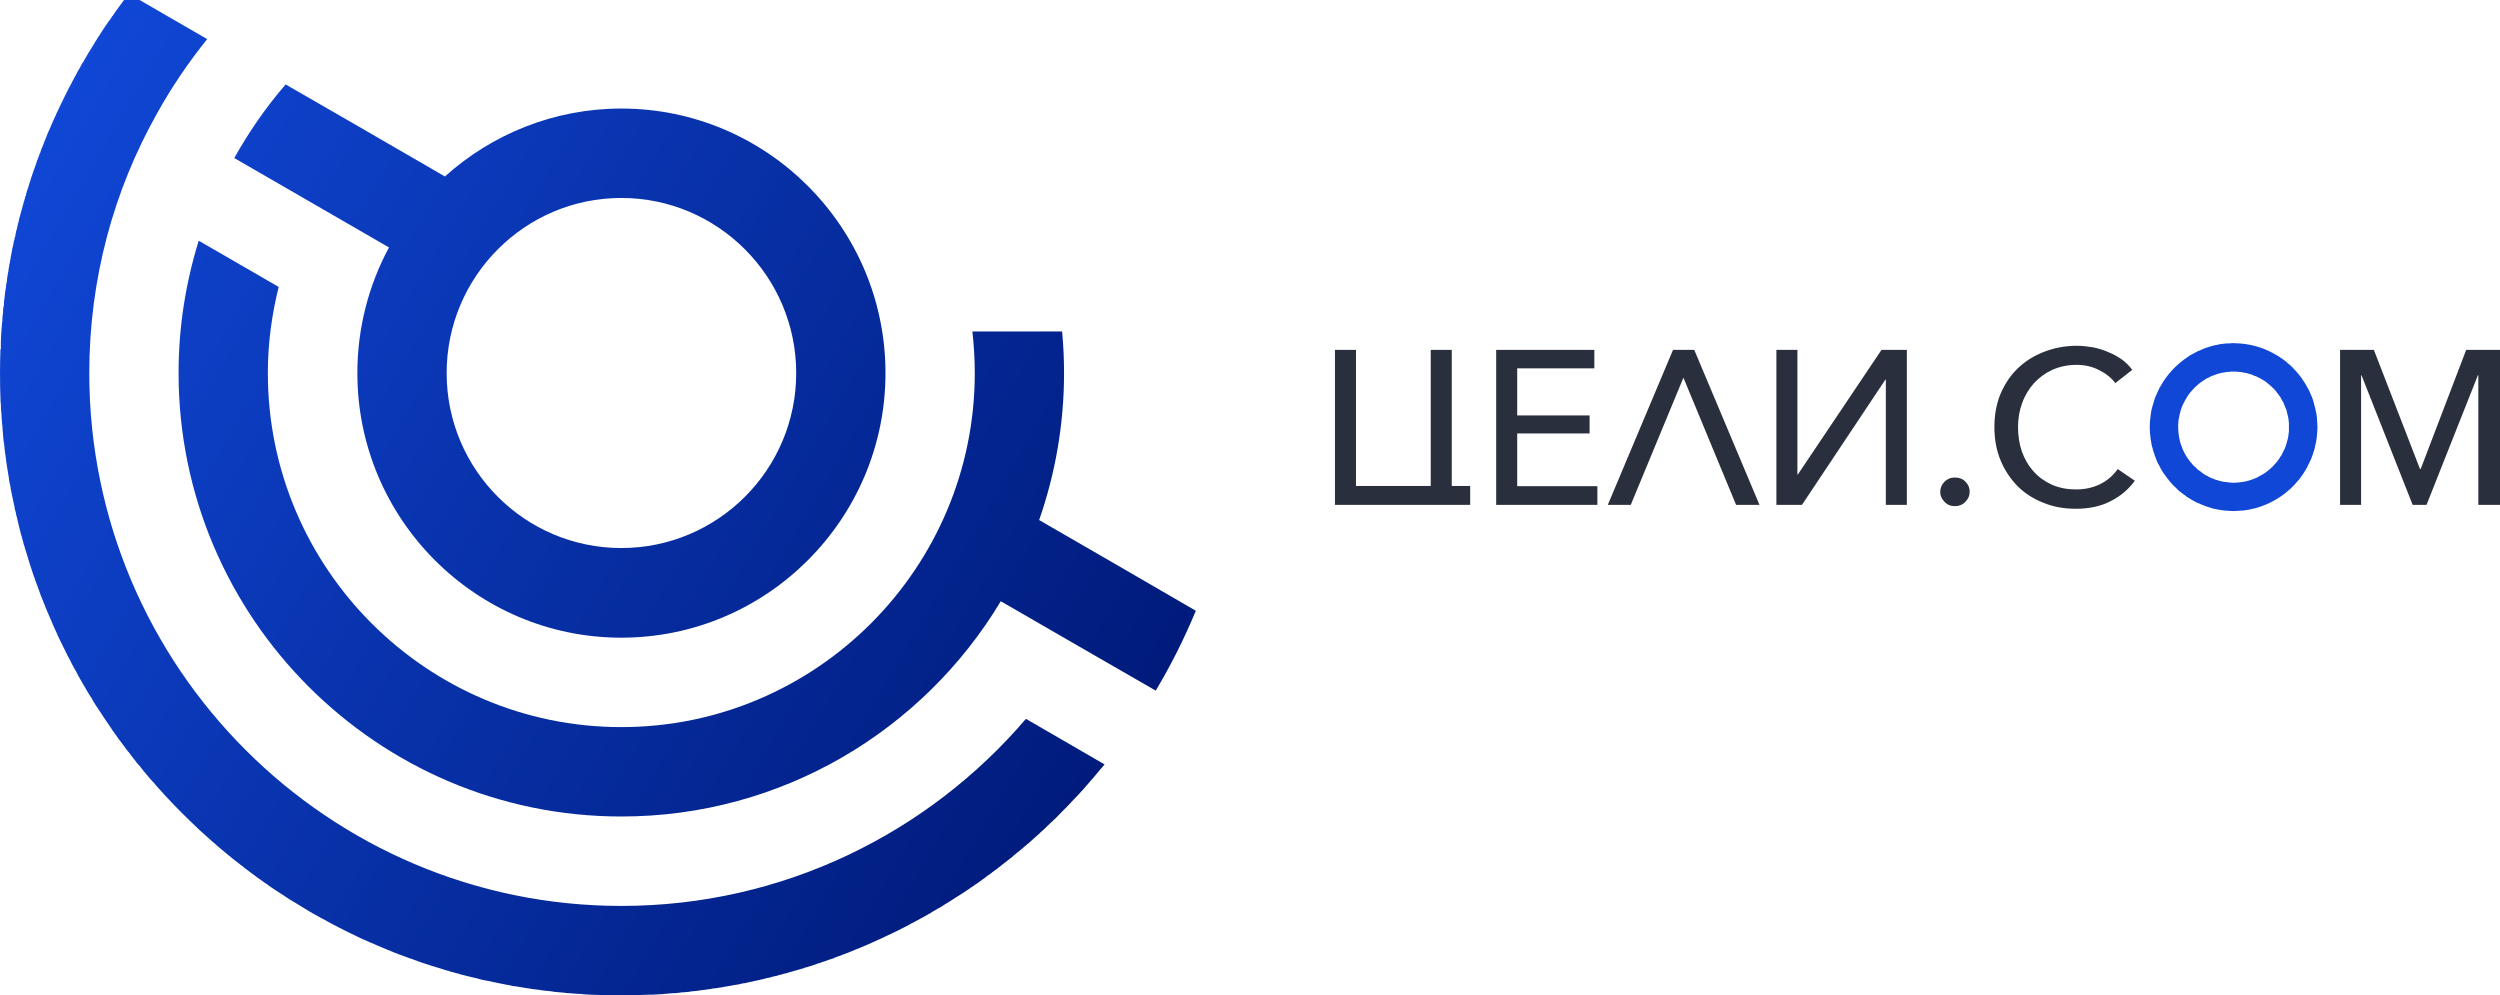 <svg width="108" height="43" viewBox="0 0 108 43" fill="none" xmlns="http://www.w3.org/2000/svg">
<path d="M57.67 21.81V15.115H58.578V20.994H61.808V15.115H62.716V20.994H63.512V21.81H57.67Z" fill="#292F3C"/>
<path d="M65.543 21.003H69.007V21.81H64.635V15.115H68.876V15.912H65.543V17.947H68.67V18.725H65.543V21.003Z" fill="#292F3C"/>
<path d="M70.449 21.81H69.457L72.275 15.115H73.192L76.01 21.81H74.999L72.724 16.316L70.449 21.81Z" fill="#292F3C"/>
<path d="M77.667 20.497L81.281 15.115H82.376V21.81H81.468V16.4H81.449L77.845 21.81H76.74V15.115H77.648V20.497H77.667Z" fill="#292F3C"/>
<path d="M85.091 21.247C85.091 21.407 85.026 21.557 84.904 21.679C84.792 21.8 84.632 21.866 84.454 21.866C84.277 21.866 84.127 21.81 84.005 21.679C83.883 21.557 83.818 21.416 83.818 21.257C83.818 21.078 83.883 20.938 83.996 20.816C84.118 20.694 84.267 20.628 84.454 20.628C84.632 20.628 84.792 20.685 84.904 20.807C85.026 20.928 85.091 21.069 85.091 21.247Z" fill="#292F3C"/>
<path d="M92.225 20.769C91.963 21.125 91.626 21.425 91.195 21.641C90.774 21.866 90.268 21.979 89.678 21.979C89.164 21.979 88.695 21.894 88.265 21.716C87.834 21.547 87.46 21.304 87.151 20.994C86.842 20.675 86.598 20.31 86.421 19.878C86.243 19.447 86.158 18.969 86.158 18.453C86.158 17.928 86.243 17.45 86.421 17.019C86.608 16.587 86.851 16.212 87.169 15.912C87.488 15.603 87.862 15.369 88.302 15.2C88.733 15.031 89.21 14.937 89.716 14.937C89.941 14.937 90.175 14.965 90.409 15.003C90.643 15.05 90.858 15.115 91.073 15.209C91.289 15.293 91.485 15.406 91.663 15.528C91.841 15.659 91.991 15.809 92.113 15.978L91.382 16.55C91.214 16.325 90.98 16.137 90.68 15.987C90.39 15.837 90.062 15.762 89.716 15.762C89.323 15.762 88.976 15.837 88.658 15.978C88.349 16.119 88.087 16.316 87.862 16.559C87.647 16.803 87.469 17.094 87.357 17.413C87.235 17.741 87.179 18.088 87.179 18.453C87.179 18.828 87.235 19.185 87.347 19.513C87.469 19.841 87.628 20.122 87.853 20.366C88.068 20.61 88.33 20.797 88.639 20.938C88.958 21.078 89.304 21.144 89.688 21.144C90.062 21.144 90.409 21.069 90.718 20.919C91.027 20.769 91.279 20.553 91.485 20.263L92.225 20.769Z" fill="#292F3C"/>
<path d="M104.545 20.263H104.573L106.539 15.115H108V21.81H107.064V16.212H107.045L104.826 21.81H104.227L102.018 16.212H101.999V21.81H101.091V15.115H102.551L104.545 20.263Z" fill="#292F3C"/>
<path fill-rule="evenodd" clip-rule="evenodd" d="M98.881 18.64C98.872 18.678 98.872 18.725 98.863 18.771C98.863 18.8 98.853 18.828 98.853 18.856C98.844 18.912 98.835 18.959 98.816 19.015C98.816 19.034 98.806 19.062 98.797 19.081C98.788 19.137 98.769 19.184 98.75 19.24C98.741 19.259 98.741 19.278 98.732 19.306C98.713 19.353 98.694 19.4 98.666 19.447C98.657 19.475 98.647 19.494 98.629 19.522C98.61 19.559 98.591 19.606 98.572 19.643C98.554 19.672 98.535 19.709 98.507 19.737C98.488 19.765 98.469 19.803 98.451 19.831C98.423 19.869 98.394 19.906 98.367 19.944C98.348 19.962 98.338 19.981 98.32 20C98.282 20.047 98.245 20.084 98.207 20.122C98.198 20.14 98.179 20.15 98.16 20.169C98.123 20.206 98.086 20.244 98.039 20.281C98.02 20.29 98.001 20.309 97.983 20.328C97.945 20.356 97.908 20.384 97.861 20.422C97.842 20.431 97.814 20.45 97.786 20.469C97.749 20.487 97.711 20.515 97.674 20.534C97.636 20.553 97.608 20.572 97.571 20.59C97.533 20.609 97.505 20.628 97.468 20.647C97.43 20.656 97.383 20.675 97.346 20.694C97.309 20.703 97.281 20.722 97.243 20.731C97.206 20.741 97.168 20.75 97.121 20.769C97.084 20.778 97.046 20.787 97.009 20.797C96.972 20.806 96.934 20.806 96.897 20.816C96.859 20.825 96.812 20.825 96.775 20.834C96.737 20.834 96.7 20.844 96.663 20.844C96.625 20.844 96.578 20.853 96.541 20.853C96.494 20.853 96.457 20.853 96.419 20.853C96.382 20.844 96.344 20.844 96.307 20.844C96.26 20.834 96.213 20.834 96.166 20.825C96.138 20.825 96.11 20.816 96.082 20.816C96.035 20.806 95.979 20.797 95.932 20.787C95.904 20.778 95.885 20.769 95.867 20.769C95.811 20.75 95.754 20.731 95.708 20.722C95.689 20.712 95.661 20.703 95.642 20.694C95.595 20.675 95.549 20.656 95.492 20.637C95.474 20.619 95.445 20.609 95.417 20.6C95.38 20.572 95.343 20.553 95.296 20.534C95.268 20.515 95.24 20.497 95.202 20.478C95.174 20.459 95.146 20.431 95.118 20.412C95.08 20.384 95.043 20.356 95.005 20.328C94.987 20.319 94.959 20.3 94.94 20.281C94.903 20.244 94.865 20.206 94.828 20.169C94.809 20.159 94.79 20.14 94.772 20.122C94.734 20.084 94.697 20.047 94.668 20C94.65 19.99 94.631 19.972 94.622 19.953C94.584 19.906 94.556 19.869 94.528 19.822C94.509 19.803 94.491 19.775 94.481 19.756C94.453 19.718 94.434 19.672 94.406 19.634C94.388 19.606 94.369 19.569 94.35 19.531C94.341 19.503 94.322 19.465 94.303 19.428C94.285 19.39 94.266 19.353 94.257 19.306C94.238 19.278 94.228 19.24 94.219 19.203C94.2 19.165 94.191 19.128 94.182 19.09C94.172 19.053 94.163 19.015 94.154 18.968C94.144 18.931 94.135 18.893 94.135 18.856C94.126 18.818 94.116 18.781 94.116 18.734C94.107 18.697 94.107 18.659 94.107 18.622C94.097 18.584 94.097 18.537 94.097 18.5C94.097 18.462 94.097 18.415 94.097 18.378C94.097 18.34 94.097 18.303 94.107 18.265C94.107 18.218 94.107 18.171 94.116 18.125C94.126 18.096 94.126 18.068 94.135 18.04C94.144 17.993 94.154 17.937 94.163 17.89C94.172 17.871 94.172 17.843 94.182 17.825C94.191 17.768 94.21 17.721 94.228 17.665C94.238 17.646 94.247 17.618 94.247 17.599C94.266 17.553 94.294 17.506 94.313 17.459C94.322 17.431 94.331 17.403 94.35 17.384C94.369 17.337 94.388 17.299 94.416 17.262C94.434 17.224 94.453 17.196 94.472 17.168C94.491 17.131 94.509 17.103 94.528 17.075C94.556 17.037 94.584 16.999 94.612 16.962C94.631 16.943 94.65 16.924 94.668 16.896C94.697 16.859 94.734 16.821 94.772 16.784C94.79 16.765 94.799 16.746 94.818 16.737C94.856 16.699 94.903 16.662 94.94 16.624C94.959 16.606 94.977 16.596 94.996 16.578C95.034 16.549 95.08 16.512 95.118 16.484C95.146 16.465 95.165 16.456 95.193 16.437C95.23 16.409 95.268 16.39 95.305 16.362C95.343 16.343 95.371 16.324 95.408 16.315C95.445 16.296 95.483 16.277 95.511 16.259C95.558 16.24 95.595 16.231 95.633 16.212C95.67 16.203 95.698 16.184 95.736 16.174C95.773 16.156 95.82 16.146 95.857 16.137C95.895 16.128 95.932 16.118 95.97 16.109C96.007 16.099 96.045 16.09 96.082 16.09C96.129 16.081 96.166 16.071 96.204 16.071C96.241 16.062 96.279 16.062 96.316 16.062C96.363 16.052 96.4 16.052 96.447 16.052C96.485 16.052 96.522 16.052 96.56 16.052C96.597 16.052 96.635 16.052 96.672 16.062C96.719 16.062 96.766 16.071 96.812 16.071C96.841 16.081 96.868 16.081 96.897 16.09C96.953 16.099 97 16.109 97.056 16.118C97.075 16.128 97.093 16.128 97.121 16.137C97.168 16.156 97.224 16.165 97.281 16.184C97.299 16.193 97.318 16.203 97.337 16.212C97.383 16.231 97.44 16.249 97.486 16.268C97.514 16.277 97.533 16.296 97.561 16.306C97.599 16.324 97.646 16.343 97.683 16.371C97.711 16.39 97.739 16.409 97.777 16.427C97.805 16.446 97.833 16.465 97.87 16.484C97.908 16.512 97.936 16.54 97.973 16.568C98.001 16.587 98.02 16.606 98.039 16.624C98.076 16.652 98.123 16.69 98.16 16.727C98.17 16.746 98.189 16.765 98.207 16.774C98.245 16.812 98.282 16.859 98.32 16.896C98.329 16.915 98.348 16.934 98.357 16.953C98.394 16.99 98.423 17.037 98.451 17.075C98.469 17.103 98.488 17.121 98.507 17.149C98.526 17.187 98.554 17.224 98.572 17.271C98.591 17.299 98.61 17.337 98.629 17.365C98.647 17.403 98.666 17.44 98.675 17.478C98.694 17.515 98.713 17.553 98.722 17.59C98.741 17.628 98.75 17.665 98.769 17.693C98.778 17.74 98.788 17.778 98.797 17.815C98.806 17.853 98.816 17.89 98.825 17.928C98.835 17.965 98.844 18.003 98.853 18.04C98.853 18.087 98.863 18.125 98.872 18.162C98.872 18.2 98.872 18.237 98.881 18.275C98.881 18.322 98.881 18.359 98.881 18.406C98.881 18.443 98.881 18.481 98.881 18.518C98.881 18.565 98.881 18.603 98.881 18.64ZM99.087 20.975C99.144 20.919 99.2 20.853 99.246 20.797C99.275 20.769 99.303 20.731 99.331 20.703C99.368 20.647 99.415 20.59 99.452 20.534C99.481 20.487 99.518 20.44 99.546 20.394C99.574 20.347 99.602 20.3 99.63 20.253C99.668 20.197 99.696 20.131 99.724 20.065C99.743 20.028 99.761 19.99 99.78 19.953C99.818 19.887 99.846 19.812 99.874 19.737C99.883 19.7 99.902 19.672 99.911 19.634C99.939 19.559 99.958 19.484 99.986 19.4C99.995 19.372 100.005 19.334 100.005 19.297C100.024 19.222 100.042 19.147 100.061 19.072C100.061 19.025 100.07 18.978 100.08 18.94C100.089 18.865 100.089 18.8 100.098 18.734C100.108 18.678 100.108 18.612 100.108 18.556C100.108 18.518 100.117 18.49 100.117 18.453C100.117 18.425 100.108 18.406 100.108 18.378C100.108 18.312 100.108 18.256 100.098 18.19C100.098 18.134 100.089 18.078 100.089 18.021C100.08 17.956 100.07 17.899 100.061 17.834C100.042 17.778 100.033 17.721 100.024 17.665C100.014 17.609 99.995 17.553 99.977 17.496C99.967 17.431 99.949 17.375 99.93 17.309C99.911 17.262 99.892 17.206 99.874 17.149C99.846 17.093 99.827 17.037 99.799 16.981C99.79 16.953 99.78 16.934 99.771 16.906C99.752 16.878 99.733 16.84 99.715 16.803C99.696 16.765 99.668 16.718 99.649 16.681C99.612 16.615 99.574 16.549 99.527 16.484C99.509 16.456 99.49 16.427 99.471 16.399C99.424 16.324 99.368 16.249 99.312 16.184C99.303 16.165 99.284 16.146 99.265 16.128C99.209 16.052 99.144 15.987 99.078 15.921C99.069 15.902 99.05 15.893 99.04 15.874C98.975 15.809 98.909 15.752 98.835 15.696C98.816 15.677 98.797 15.659 98.778 15.64C98.713 15.593 98.657 15.546 98.591 15.499C98.554 15.48 98.526 15.452 98.498 15.434C98.451 15.396 98.404 15.377 98.357 15.349C97.87 15.049 97.309 14.871 96.719 14.834H96.691C96.672 14.824 96.644 14.834 96.625 14.834C96.578 14.824 96.531 14.824 96.494 14.824C96.438 14.824 96.391 14.824 96.335 14.834C96.297 14.834 96.251 14.834 96.213 14.834C96.082 14.843 95.96 14.862 95.839 14.88C95.829 14.89 95.82 14.89 95.811 14.89C95.68 14.909 95.549 14.946 95.427 14.984C95.389 15.002 95.352 15.012 95.314 15.021C95.212 15.059 95.118 15.096 95.024 15.143C94.996 15.152 94.977 15.152 94.949 15.171C94.94 15.171 94.921 15.181 94.912 15.19C94.856 15.218 94.809 15.246 94.753 15.274C94.697 15.302 94.65 15.331 94.594 15.359C94.575 15.377 94.556 15.387 94.547 15.396C94.022 15.734 93.611 16.184 93.32 16.709L93.302 16.727C93.292 16.756 93.283 16.784 93.264 16.812C93.236 16.878 93.199 16.943 93.171 17.018C93.142 17.075 93.124 17.131 93.096 17.187C93.068 17.262 93.049 17.337 93.03 17.412C93.002 17.496 92.974 17.581 92.955 17.665C92.936 17.759 92.918 17.843 92.908 17.937C92.899 17.984 92.899 18.04 92.89 18.096C92.88 18.181 92.871 18.275 92.871 18.368C92.871 18.396 92.871 18.425 92.871 18.453C92.871 18.471 92.871 18.5 92.871 18.518C92.871 18.584 92.88 18.65 92.88 18.715C92.89 18.771 92.89 18.828 92.899 18.884C92.899 18.94 92.918 19.006 92.927 19.072C92.936 19.128 92.946 19.184 92.955 19.24C92.974 19.297 92.983 19.353 93.002 19.409C93.021 19.475 93.03 19.531 93.058 19.587C93.068 19.643 93.096 19.7 93.114 19.747C93.133 19.812 93.161 19.869 93.18 19.925C93.199 19.944 93.199 19.972 93.208 19.99C93.227 20.028 93.246 20.056 93.264 20.084C93.292 20.14 93.311 20.187 93.339 20.234C93.376 20.3 93.414 20.356 93.451 20.422C93.47 20.45 93.498 20.487 93.526 20.525C93.573 20.59 93.62 20.656 93.667 20.712C93.686 20.741 93.714 20.769 93.732 20.797C93.788 20.862 93.845 20.919 93.901 20.984C93.919 21.003 93.948 21.031 93.976 21.05C94.032 21.106 94.088 21.162 94.144 21.219C94.182 21.237 94.21 21.265 94.247 21.294C94.303 21.34 94.359 21.378 94.416 21.416C94.453 21.453 94.5 21.481 94.547 21.509C94.594 21.537 94.64 21.566 94.687 21.594C94.753 21.631 94.809 21.659 94.874 21.697C94.912 21.716 94.949 21.734 94.987 21.744C95.062 21.781 95.137 21.809 95.212 21.837C95.24 21.856 95.268 21.866 95.305 21.875C95.38 21.903 95.464 21.922 95.539 21.95C95.577 21.959 95.605 21.969 95.642 21.978C95.717 21.997 95.792 22.006 95.876 22.025C95.914 22.025 95.96 22.034 96.007 22.044C96.073 22.053 96.138 22.062 96.213 22.062C96.269 22.072 96.326 22.072 96.382 22.072C96.419 22.072 96.457 22.081 96.494 22.081C96.513 22.081 96.541 22.072 96.56 22.072C96.625 22.072 96.691 22.072 96.756 22.062C96.812 22.062 96.868 22.053 96.925 22.053C96.981 22.044 97.046 22.034 97.103 22.025C97.159 22.016 97.224 22.006 97.281 21.988C97.337 21.978 97.393 21.959 97.449 21.95C97.505 21.931 97.571 21.913 97.627 21.894C97.683 21.875 97.73 21.856 97.786 21.837C97.842 21.809 97.908 21.791 97.964 21.762C97.983 21.753 98.011 21.744 98.029 21.734C98.067 21.716 98.095 21.697 98.123 21.687C98.179 21.659 98.226 21.631 98.273 21.603C98.338 21.566 98.394 21.537 98.451 21.5C98.488 21.472 98.526 21.444 98.563 21.425C98.629 21.378 98.694 21.331 98.75 21.284C98.778 21.256 98.806 21.237 98.835 21.209C98.9 21.162 98.956 21.106 99.012 21.05C99.04 21.022 99.069 20.994 99.087 20.975Z" fill="#1047D6"/>
<path fill-rule="evenodd" clip-rule="evenodd" d="M25.53 42.971H25.511C25.352 42.962 25.193 42.953 25.034 42.934H24.968C24.847 42.924 24.725 42.915 24.603 42.906H24.538C24.416 42.887 24.294 42.877 24.173 42.868C24.07 42.859 23.976 42.849 23.883 42.84V42.831H23.864C23.779 42.821 23.695 42.812 23.611 42.803H23.573C23.499 42.793 23.424 42.784 23.349 42.774V42.765H23.311C23.236 42.756 23.162 42.746 23.087 42.737H23.077C22.806 42.699 22.534 42.653 22.263 42.606H22.225C22.169 42.596 22.113 42.587 22.066 42.578V42.568H22.038C21.991 42.559 21.945 42.549 21.898 42.54H21.87L21.701 42.502H21.692C21.486 42.465 21.28 42.418 21.074 42.371H21.055C21.008 42.362 20.952 42.352 20.905 42.343C20.858 42.334 20.821 42.324 20.774 42.315V42.306H20.756C20.718 42.296 20.681 42.287 20.643 42.277V42.268H20.615C20.362 42.212 20.1 42.146 19.847 42.081V42.071H19.838C19.763 42.052 19.688 42.034 19.613 42.015V42.005H19.595C19.557 41.996 19.52 41.987 19.482 41.977H19.473C19.445 41.968 19.417 41.959 19.389 41.949V41.94H19.361C19.323 41.931 19.295 41.921 19.258 41.912L19.155 41.884V41.874H19.145C18.799 41.771 18.462 41.668 18.134 41.556V41.546H18.116L18.031 41.518V41.509H18.022L17.938 41.48H17.928L17.835 41.443C17.713 41.406 17.591 41.359 17.47 41.312C17.376 41.284 17.292 41.246 17.207 41.218C17.151 41.19 17.095 41.171 17.039 41.152H17.029C16.983 41.124 16.927 41.105 16.88 41.087V41.077H16.87C16.814 41.059 16.767 41.04 16.711 41.021V41.012C16.655 40.993 16.599 40.974 16.543 40.946C16.393 40.89 16.234 40.815 16.084 40.749L16.018 40.721H16.009C15.934 40.684 15.859 40.655 15.784 40.618L15.719 40.59H15.709C15.588 40.533 15.475 40.477 15.354 40.421C15.157 40.327 14.96 40.233 14.764 40.13V40.121H14.745L14.698 40.093H14.68L14.633 40.065V40.055H14.614L14.567 40.027H14.558L14.502 39.99H14.492L14.436 39.962H14.427L14.371 39.924C14.221 39.849 14.08 39.774 13.94 39.69H13.931C13.856 39.652 13.781 39.605 13.706 39.568V39.558H13.697L13.64 39.53C13.584 39.493 13.528 39.465 13.472 39.437V39.427H13.463L13.406 39.399C13.35 39.361 13.294 39.333 13.247 39.296H13.238C13.079 39.202 12.91 39.099 12.751 38.996C12.657 38.94 12.573 38.893 12.479 38.836C12.451 38.808 12.414 38.789 12.386 38.771H12.377C12.348 38.743 12.32 38.724 12.283 38.705V38.696H12.274C12.049 38.555 11.815 38.396 11.59 38.246V38.236L11.496 38.171H11.487C11.412 38.114 11.337 38.068 11.262 38.011V38.002H11.253C11.178 37.955 11.103 37.899 11.028 37.843C10.851 37.711 10.673 37.58 10.504 37.449V37.439C10.448 37.402 10.392 37.364 10.336 37.318V37.308H10.326L10.205 37.214C10.148 37.167 10.092 37.121 10.036 37.083C9.98 37.036 9.933 36.989 9.877 36.952C9.746 36.839 9.605 36.727 9.474 36.614L9.446 36.586H9.437C9.371 36.53 9.315 36.474 9.25 36.417L9.212 36.389C9.119 36.305 9.034 36.23 8.95 36.155C8.828 36.042 8.707 35.939 8.585 35.827L8.557 35.789H8.547L8.519 35.761C8.07 35.339 7.649 34.917 7.237 34.477V34.467H7.227L7.199 34.439V34.43L7.171 34.402H7.162C7.059 34.28 6.947 34.158 6.834 34.036C6.759 33.952 6.684 33.867 6.61 33.773H6.6L6.572 33.745V33.736C6.516 33.68 6.46 33.614 6.404 33.548V33.539L6.376 33.511C6.263 33.38 6.151 33.248 6.048 33.108C6.001 33.061 5.954 33.005 5.907 32.948C5.87 32.892 5.823 32.836 5.776 32.779L5.683 32.658V32.648H5.673C5.636 32.592 5.589 32.536 5.552 32.48H5.542C5.411 32.311 5.28 32.133 5.149 31.954C5.093 31.879 5.037 31.804 4.99 31.729V31.72H4.981C4.924 31.645 4.878 31.57 4.821 31.495V31.486L4.756 31.392C4.597 31.167 4.447 30.933 4.297 30.707V30.698H4.288C4.269 30.67 4.25 30.632 4.232 30.604V30.595H4.222C4.204 30.567 4.185 30.529 4.157 30.501C4.101 30.407 4.054 30.323 3.998 30.239V30.229C3.895 30.07 3.792 29.91 3.698 29.742V29.732C3.661 29.686 3.632 29.629 3.604 29.573H3.595L3.567 29.517V29.507H3.558C3.529 29.451 3.501 29.395 3.464 29.338L3.436 29.282V29.273H3.426C3.389 29.198 3.342 29.123 3.305 29.048V29.038C3.221 28.898 3.146 28.757 3.071 28.617L3.043 28.551V28.542H3.033L3.005 28.485V28.476L2.968 28.42V28.41L2.94 28.363V28.345H2.93L2.902 28.298V28.279L2.874 28.232V28.213H2.865C2.771 28.017 2.668 27.82 2.575 27.623C2.518 27.501 2.462 27.388 2.415 27.267V27.257H2.406L2.378 27.191C2.341 27.116 2.312 27.041 2.275 26.966V26.957L2.247 26.891C2.181 26.741 2.116 26.582 2.05 26.432C2.022 26.376 2.003 26.32 1.985 26.273V26.263H1.975C1.957 26.207 1.938 26.16 1.919 26.104V26.095H1.91C1.891 26.048 1.872 25.991 1.854 25.944V25.935H1.844C1.826 25.879 1.807 25.823 1.779 25.766C1.751 25.682 1.713 25.598 1.685 25.504C1.638 25.382 1.592 25.26 1.554 25.148V25.138L1.517 25.054V25.044L1.489 24.96V24.941H1.479L1.451 24.866V24.838H1.442C1.329 24.51 1.226 24.172 1.123 23.826V23.816L1.086 23.722V23.713C1.077 23.685 1.067 23.647 1.058 23.61V23.582H1.049C1.039 23.554 1.03 23.525 1.02 23.497V23.488C1.011 23.45 1.002 23.413 0.992 23.375V23.357H0.983C0.964 23.282 0.946 23.207 0.927 23.132V23.122H0.917C0.852 22.869 0.786 22.607 0.73 22.353V22.325H0.721C0.712 22.288 0.702 22.25 0.693 22.213V22.194C0.683 22.157 0.674 22.11 0.665 22.063H0.655C0.646 22.016 0.637 21.96 0.627 21.913V21.894C0.58 21.688 0.534 21.482 0.496 21.275V21.266L0.459 21.106V21.069C0.449 21.022 0.44 20.975 0.431 20.928V20.91H0.421C0.412 20.853 0.403 20.797 0.393 20.741V20.703C0.346 20.431 0.3 20.159 0.262 19.887V19.878C0.253 19.803 0.243 19.728 0.234 19.653V19.616H0.225C0.215 19.541 0.206 19.466 0.197 19.391V19.353C0.187 19.269 0.178 19.184 0.169 19.1V19.091H0.159C0.15 18.987 0.14 18.894 0.131 18.791C0.122 18.669 0.112 18.547 0.103 18.425V18.359H0.094C0.084 18.237 0.075 18.116 0.066 17.994V17.928C0.047 17.769 0.037 17.609 0.037 17.45V17.431H0.028C0.009 17 0 16.559 0 16.118C0 15.771 0.009 15.425 0.019 15.087H0.037V14.768C0.037 14.59 0.056 14.403 0.066 14.224C0.075 14.112 0.084 13.999 0.094 13.896H0.103V13.793C0.103 13.718 0.112 13.643 0.122 13.559H0.131V13.437L0.15 13.231H0.169V13.118C0.178 13.043 0.178 12.977 0.187 12.902H0.197V12.837C0.215 12.677 0.234 12.527 0.262 12.368V12.331L0.29 12.171H0.3V12.105L0.318 11.946H0.328V11.89L0.356 11.74H0.365V11.684L0.384 11.543H0.393V11.487L0.421 11.346H0.431V11.299L0.459 11.149V11.121C0.487 11.008 0.506 10.896 0.524 10.783L0.552 10.652H0.562V10.624L0.59 10.483V10.465L0.618 10.352H0.627V10.315L0.646 10.221H0.665V10.165L0.683 10.052H0.693V10.024L0.712 9.921H0.73V9.883L0.749 9.79H0.758V9.743L0.786 9.63H0.796V9.602L0.824 9.49V9.471L0.852 9.358H0.861V9.349C0.88 9.265 0.899 9.18 0.927 9.096C0.946 9.021 0.964 8.946 0.992 8.861V8.852L1.02 8.768V8.739L1.058 8.636V8.627L1.086 8.533V8.514L1.114 8.439H1.123V8.402L1.152 8.299V8.289L1.18 8.205H1.189V8.177L1.217 8.102H1.226V8.074L1.255 7.971L1.283 7.877H1.292V7.868L1.32 7.774V7.764C1.367 7.633 1.404 7.502 1.451 7.38V7.371L1.489 7.277L1.545 7.108H1.554V7.089L1.582 7.014V6.996L1.61 6.911H1.62V6.902L1.638 6.846H1.648V6.817L1.676 6.752H1.685V6.724L1.713 6.649V6.639L1.741 6.583H1.751V6.545L1.779 6.48V6.461L1.816 6.386V6.377L1.882 6.217V6.208C1.929 6.105 1.966 5.992 2.013 5.889V5.88L2.078 5.72L2.106 5.655H2.116V5.645L2.135 5.589H2.144V5.57L2.181 5.495V5.486L2.209 5.43V5.411L2.238 5.355H2.247V5.336L2.266 5.289H2.275V5.261L2.312 5.195V5.186L2.341 5.13V5.111L2.369 5.064H2.378V5.036L2.397 4.998H2.415V4.97L2.443 4.895L2.472 4.83H2.481V4.82L2.509 4.764V4.755L2.537 4.698H2.546V4.68C2.678 4.398 2.818 4.117 2.958 3.836H2.968V3.808L2.996 3.77H3.005V3.742L3.024 3.705H3.043V3.686L3.061 3.639H3.071V3.62L3.099 3.573H3.108V3.555L3.127 3.508H3.136V3.498L3.164 3.442H3.174V3.433L3.202 3.376C3.258 3.273 3.314 3.18 3.361 3.076H3.37V3.067L3.398 3.011L3.436 2.954L3.529 2.776L3.586 2.683H3.604V2.664L3.632 2.617V2.608L3.689 2.514H3.698V2.495L3.726 2.448H3.735V2.439L3.782 2.345H3.801V2.326L3.82 2.279H3.829V2.27L3.885 2.186H3.895V2.158L3.923 2.12H3.932V2.111L3.941 2.083H3.96V2.054L3.988 2.017H3.998V1.998L4.026 1.951V1.942L4.044 1.923H4.063V1.895L4.091 1.857V1.839L4.147 1.754H4.157V1.736L4.194 1.689V1.679L4.25 1.586H4.26V1.576L4.316 1.492H4.325V1.473C4.41 1.351 4.494 1.22 4.578 1.089H4.587V1.079L4.644 0.995H4.653V0.976L4.718 0.892V0.882L4.737 0.864H4.756V0.836L4.784 0.798H4.793V0.789L4.812 0.761H4.821V0.742L4.85 0.695H4.859L4.878 0.667H4.887V0.648L4.896 0.629H4.924V0.601L4.943 0.564H4.952V0.554L4.971 0.526H4.99V0.507L5.018 0.46L5.037 0.432H5.055V0.414L5.065 0.395H5.084V0.367L5.112 0.329H5.121V0.32L5.14 0.301H5.149V0.273L5.187 0.235L5.205 0.198H5.215V0.189L5.233 0.17H5.252V0.142L5.28 0.104V0.095L5.308 0.067H5.318V0.057L5.383 -0.036L5.402 -0.065H5.421V-0.074L5.486 -0.168L5.561 -0.261H5.58L8.95 1.689C8.145 2.692 7.415 3.761 6.787 4.895C4.915 8.214 3.857 12.049 3.857 16.118C3.857 28.814 14.174 39.136 26.841 39.136C33.825 39.136 40.097 35.995 44.32 31.054L47.718 33.023C47.662 33.089 47.615 33.145 47.559 33.211L47.531 33.239H47.522V33.248C47.484 33.305 47.437 33.352 47.39 33.408L47.362 33.445L47.344 33.473H47.325V33.492C47.287 33.539 47.241 33.586 47.194 33.642L47.166 33.67V33.68L47.138 33.708H47.128V33.717C47.081 33.773 47.044 33.82 46.997 33.867L46.969 33.905L46.941 33.933H46.932V33.942C46.857 34.036 46.782 34.12 46.698 34.205L46.67 34.233V34.242C46.538 34.383 46.407 34.523 46.267 34.664L46.239 34.702L46.211 34.73H46.202L46.173 34.767L46.145 34.795H46.136V34.805L46.08 34.861H46.07V34.87L46.052 34.898H46.042V34.908L46.014 34.927H46.005V34.936C45.855 35.095 45.705 35.245 45.556 35.395H45.546L45.518 35.424H45.509V35.433L45.453 35.489H45.443V35.499L45.415 35.527L45.378 35.555C45.265 35.667 45.144 35.78 45.031 35.892H45.013V35.902L44.994 35.92H44.984V35.93L44.956 35.958H44.947L44.919 35.986V35.995C44.806 36.089 44.694 36.192 44.591 36.286C44.526 36.342 44.46 36.399 44.404 36.455H44.385V36.464L44.357 36.483V36.492L44.32 36.521C44.273 36.558 44.217 36.605 44.17 36.652H44.16V36.661L44.133 36.68H44.123V36.689C44.076 36.727 44.02 36.774 43.973 36.811H43.955V36.821L43.926 36.849C43.87 36.896 43.824 36.933 43.767 36.98H43.758V36.989L43.73 37.017C43.58 37.139 43.421 37.261 43.271 37.374H43.262V37.383C43.224 37.411 43.187 37.449 43.14 37.477H43.131V37.486L43.009 37.58H43C42.962 37.617 42.915 37.646 42.878 37.674H42.869V37.683L42.747 37.777H42.737L42.606 37.871V37.88L42.475 37.974C42.363 38.049 42.26 38.124 42.148 38.208H42.138L42.054 38.274H42.045L41.951 38.34H41.942L41.858 38.405H41.848V38.414L41.755 38.471H41.745V38.48L41.661 38.536H41.651V38.546L41.558 38.602H41.548V38.611L41.455 38.668H41.446V38.677L41.352 38.733L41.249 38.799C41.165 38.855 41.08 38.911 40.987 38.968C40.931 38.996 40.884 39.033 40.828 39.062H40.818V39.071C40.772 39.099 40.715 39.136 40.669 39.165H40.659V39.174L40.556 39.23L40.5 39.258H40.491V39.268C40.434 39.296 40.388 39.333 40.331 39.361H40.322C40.275 39.399 40.219 39.427 40.163 39.465L40.107 39.493H40.097V39.502C39.92 39.596 39.742 39.699 39.564 39.793L39.508 39.821H39.498V39.83L39.442 39.858H39.433V39.868L39.386 39.886H39.367V39.896L39.32 39.924H39.302V39.933L39.255 39.962H39.236V39.971C38.918 40.14 38.59 40.299 38.263 40.449H38.244V40.459L38.188 40.487H38.178L38.113 40.524C38.047 40.552 37.972 40.59 37.897 40.618H37.879V40.627L37.832 40.655H37.813L37.757 40.684H37.748C37.673 40.721 37.607 40.749 37.532 40.787H37.523C37.364 40.852 37.214 40.918 37.064 40.983H37.055C37.008 41.002 36.952 41.03 36.896 41.049C36.84 41.077 36.783 41.096 36.736 41.115H36.727L36.652 41.152H36.624V41.162L36.568 41.18H36.559L36.484 41.218H36.465L36.306 41.284H36.297L36.222 41.312H36.194V41.321C36.147 41.34 36.09 41.359 36.044 41.377H36.034V41.387C35.885 41.434 35.725 41.49 35.576 41.546H35.566L35.482 41.574H35.473V41.584L35.379 41.612H35.37L35.276 41.64V41.649L35.182 41.677H35.173L35.079 41.715C35.005 41.734 34.939 41.752 34.873 41.781H34.845L34.761 41.809H34.742V41.818L34.658 41.846H34.649C34.536 41.874 34.433 41.912 34.321 41.94H34.312C34.237 41.968 34.162 41.987 34.087 42.005L33.975 42.043H33.956L33.853 42.071H33.816V42.081L33.731 42.109H33.684V42.118L33.6 42.137H33.591V42.146L33.469 42.174H33.46L33.338 42.202H33.329V42.212L33.207 42.24H33.188L33.067 42.268H33.057V42.277L32.926 42.306C32.879 42.315 32.833 42.324 32.786 42.343H32.767L32.636 42.371H32.627C32.58 42.381 32.533 42.39 32.486 42.409H32.467L32.327 42.437H32.299V42.446L32.168 42.474H32.14L31.999 42.502H31.971V42.512L31.831 42.54H31.803L31.644 42.568C31.512 42.596 31.391 42.615 31.26 42.634H31.241V42.643C31.185 42.653 31.119 42.662 31.063 42.671H31.016V42.681L30.848 42.699H30.782V42.709L30.623 42.737H30.548V42.746C30.492 42.756 30.436 42.765 30.38 42.765H30.323V42.774C30.155 42.803 29.996 42.821 29.827 42.831V42.84C29.724 42.849 29.621 42.859 29.518 42.868H29.425V42.877C29.34 42.887 29.247 42.896 29.163 42.906H29.06C28.957 42.915 28.844 42.924 28.732 42.934H28.666V42.943C28.507 42.953 28.339 42.962 28.17 42.971H28.011C27.618 42.99 27.234 42.999 26.841 42.999C26.401 42.999 25.961 42.99 25.53 42.971Z" fill="url(#paint0_linear_1725_2821)"/>
<path fill-rule="evenodd" clip-rule="evenodd" d="M48.28 24.425L44.891 22.466C45.584 20.478 45.967 18.34 45.967 16.118C45.967 15.509 45.939 14.909 45.883 14.318H42.007C42.073 14.909 42.11 15.509 42.11 16.118C42.11 24.547 35.257 31.411 26.841 31.411C18.424 31.411 11.571 24.547 11.571 16.118C11.571 14.834 11.74 13.587 12.04 12.396L8.585 10.399C8.023 12.209 7.714 14.121 7.714 16.118C7.714 26.676 16.299 35.273 26.841 35.273C33.797 35.273 39.892 31.542 43.234 25.973L46.576 27.904L49.928 29.835C50.583 28.738 51.163 27.585 51.66 26.385L48.28 24.425Z" fill="url(#paint1_linear_1725_2821)"/>
<path fill-rule="evenodd" clip-rule="evenodd" d="M26.841 8.552C31.007 8.552 34.396 11.946 34.396 16.118C34.396 20.291 31.007 23.675 26.841 23.675C22.675 23.675 19.295 20.291 19.295 16.118C19.295 11.946 22.675 8.552 26.841 8.552ZM16.805 10.69C15.934 12.302 15.438 14.159 15.438 16.118C15.438 22.419 20.55 27.548 26.841 27.548C33.132 27.548 38.253 22.419 38.253 16.118C38.253 9.818 33.132 4.689 26.841 4.689C23.92 4.689 21.242 5.805 19.22 7.624L15.756 5.617L12.339 3.648C11.496 4.623 10.757 5.692 10.12 6.827L16.805 10.69Z" fill="url(#paint2_linear_1725_2821)"/>
<defs>
<linearGradient id="paint0_linear_1725_2821" x1="-5.18204e-07" y1="7.97" x2="46.378" y2="35.1" gradientUnits="userSpaceOnUse">
<stop stop-color="#1047D6"/>
<stop offset="1" stop-color="#001B7C"/>
</linearGradient>
<linearGradient id="paint1_linear_1725_2821" x1="-5.18204e-07" y1="7.97" x2="46.378" y2="35.1" gradientUnits="userSpaceOnUse">
<stop stop-color="#1047D6"/>
<stop offset="1" stop-color="#001B7C"/>
</linearGradient>
<linearGradient id="paint2_linear_1725_2821" x1="-5.18204e-07" y1="7.97" x2="46.378" y2="35.1" gradientUnits="userSpaceOnUse">
<stop stop-color="#1047D6"/>
<stop offset="1" stop-color="#001B7C"/>
</linearGradient>
</defs>
</svg>
